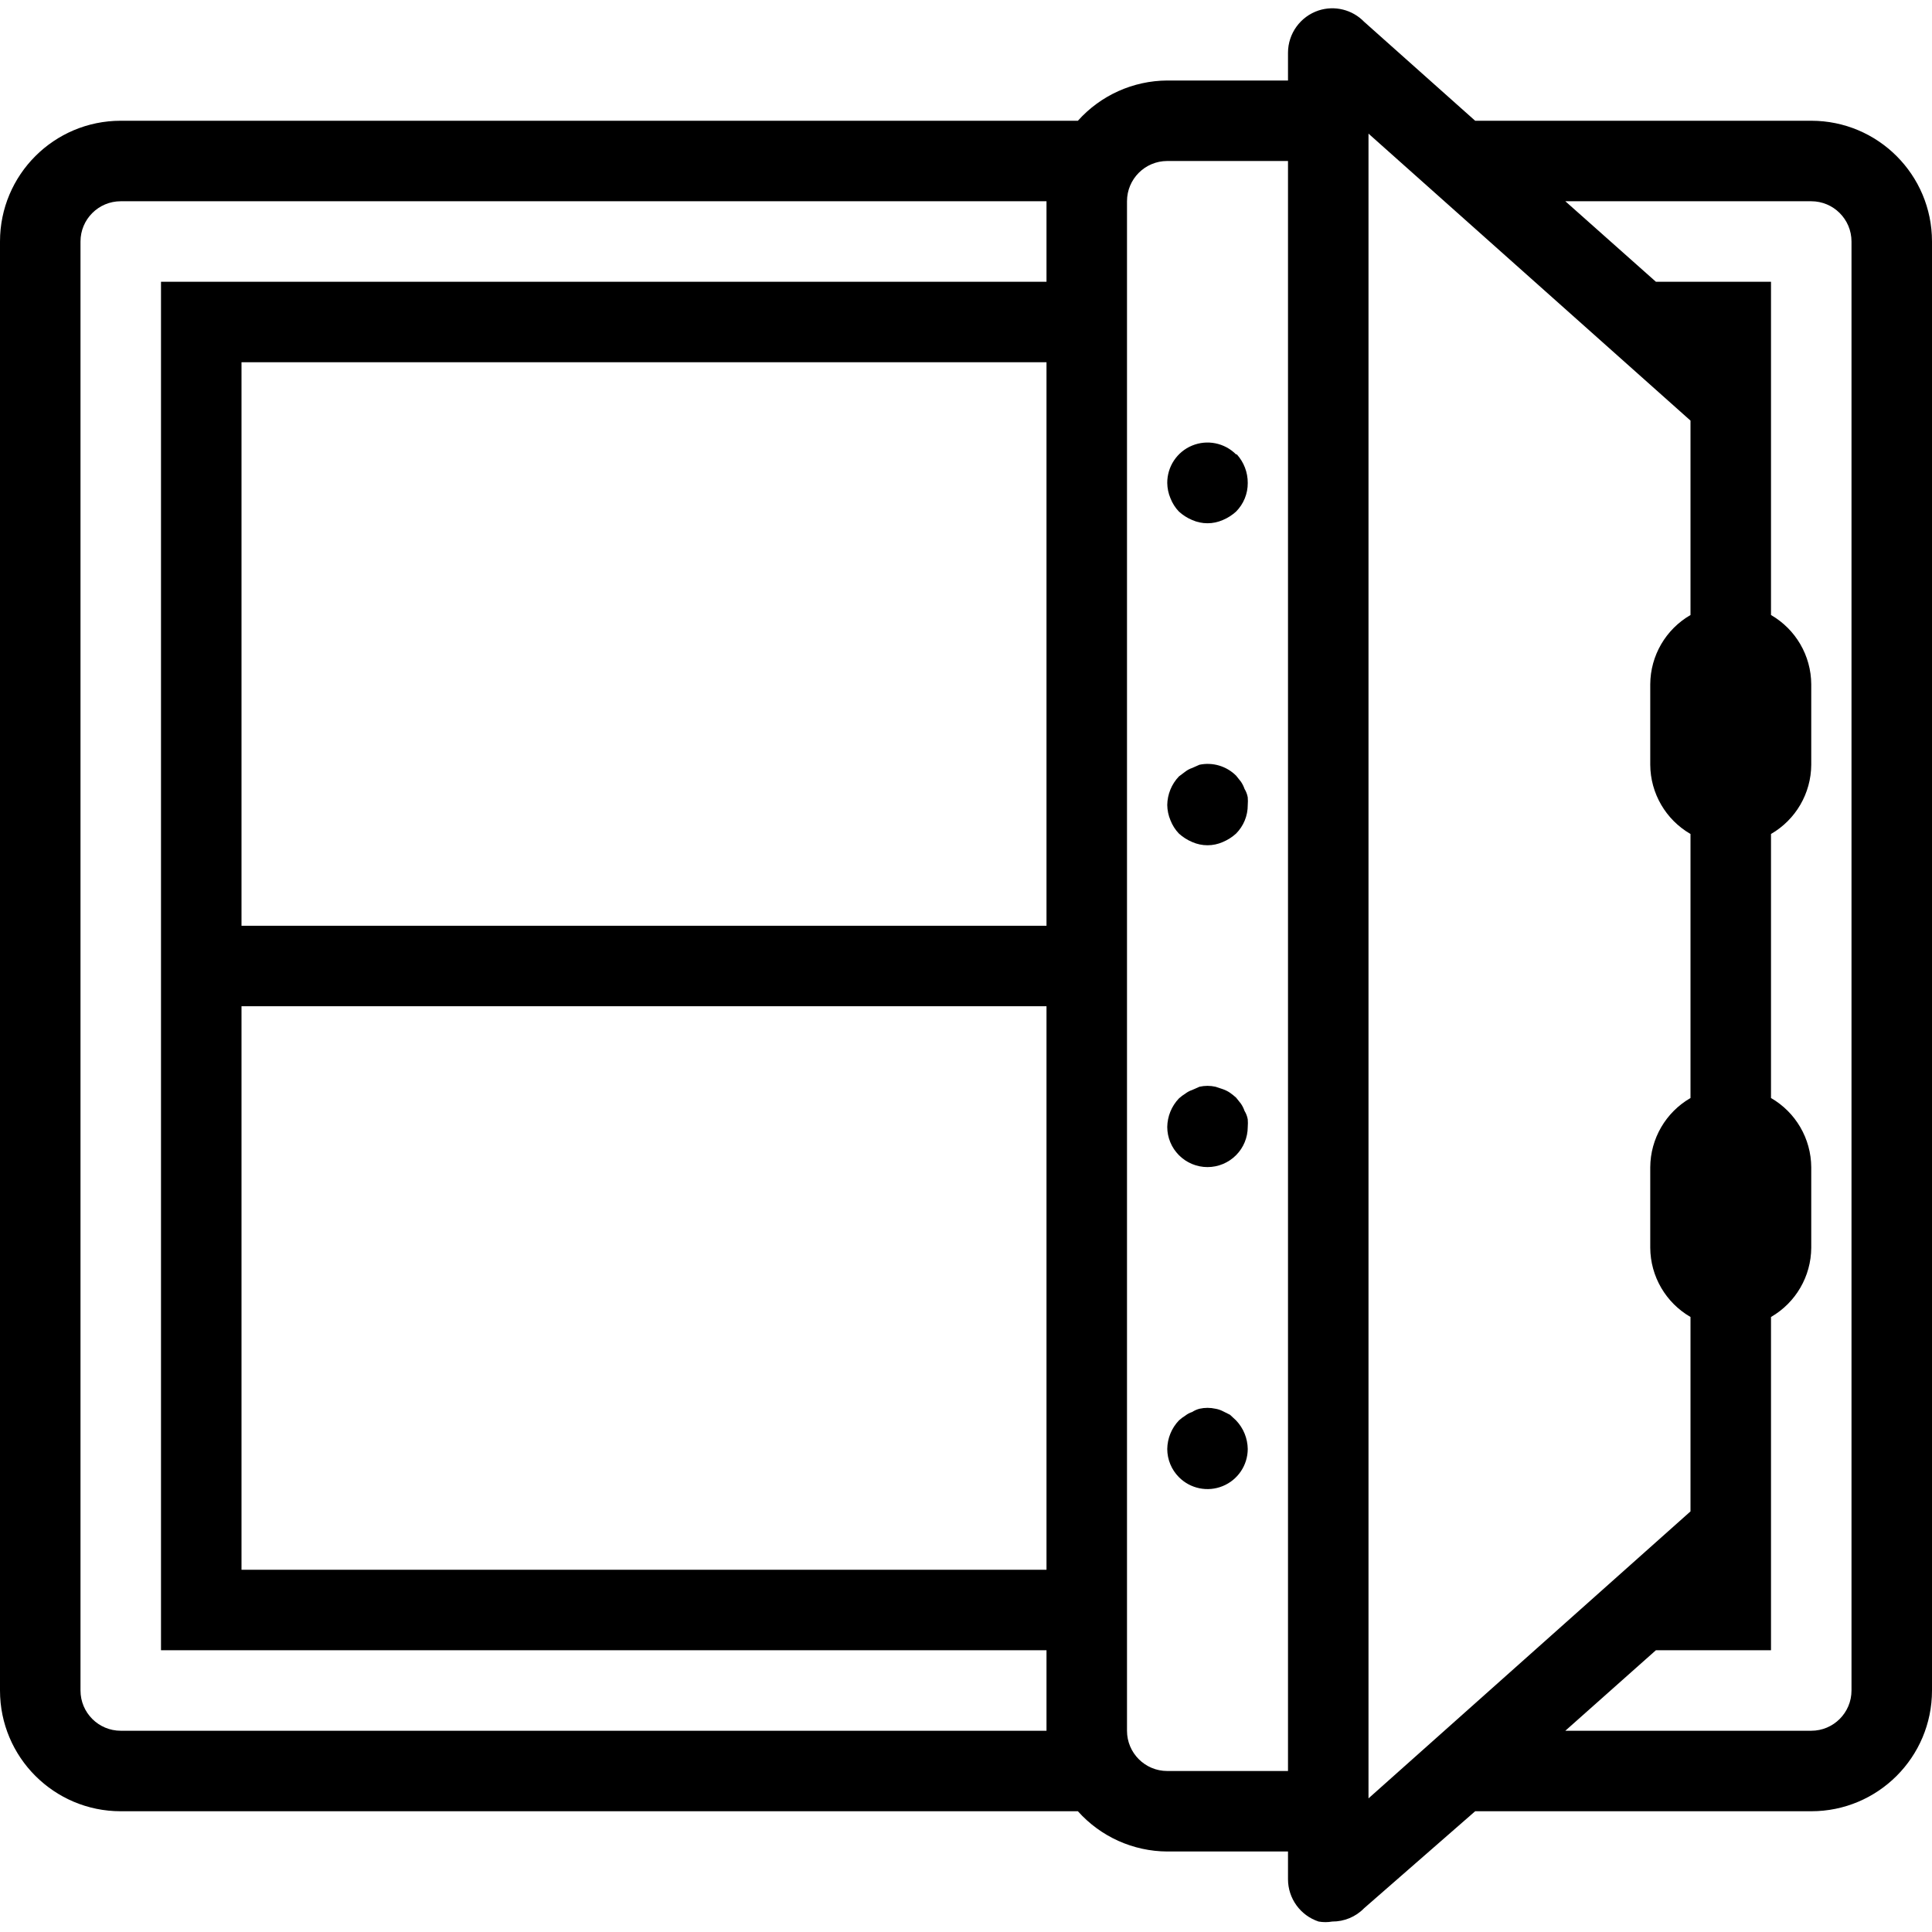 <svg width="48" height="48" viewBox="0 0 48 48" fill="none" xmlns="http://www.w3.org/2000/svg">
<path fill-rule="evenodd" clip-rule="evenodd" d="M45 3H36.65L33.89 0.54C33.598 0.239 33.159 0.13 32.76 0.26C32.307 0.41 32.001 0.833 32 1.31V2H29C28.152 2.005 27.345 2.368 26.78 3H3C1.343 3 0 4.343 0 6V42C0 43.657 1.343 45 3 45H26.78C27.345 45.632 28.152 45.996 29 46H32V46.69C32.001 47.167 32.307 47.59 32.76 47.74C32.873 47.76 32.987 47.76 33.1 47.74C33.397 47.742 33.683 47.623 33.89 47.41L36.65 45H45C46.657 45 48 43.657 48 42V6C48 4.343 46.657 3 45 3ZM3 43C2.448 43 2 42.552 2 42V6C2 5.448 2.448 5 3 5H26V7H4V41H26V43H3ZM26 23H6V9H26V23ZM6 25H26V39H6V25ZM29 44C28.448 44 28 43.552 28 43V5C28 4.448 28.448 4 29 4H32V44H29ZM34 3.32L42 10.45V15.28C41.385 15.635 41.004 16.29 41 17V19C41.004 19.71 41.385 20.365 42 20.72V27.28C41.385 27.635 41.004 28.29 41 29V31C41.004 31.71 41.385 32.365 42 32.72V37.55L34 44.68V3.32ZM46 42C46 42.552 45.552 43 45 43H38.89L41.14 41H44V32.72C44.615 32.365 44.996 31.71 45 31V29C44.996 28.29 44.615 27.635 44 27.28V20.72C44.615 20.365 44.996 19.71 45 19V17C44.996 16.29 44.615 15.635 44 15.28V7H41.14L38.89 5H45C45.552 5 46 5.448 46 6V42ZM30.71 35.29C30.893 35.482 30.996 35.735 31 36C30.998 36.405 30.753 36.768 30.379 36.921C30.005 37.075 29.575 36.987 29.29 36.7C29.105 36.514 29.001 36.263 29 36C29.004 35.735 29.107 35.482 29.29 35.29C29.339 35.245 29.393 35.205 29.45 35.17C29.501 35.13 29.559 35.1 29.62 35.08C29.675 35.044 29.736 35.017 29.8 35C29.932 34.97 30.068 34.97 30.2 35C30.263 35.011 30.323 35.031 30.38 35.06L30.56 35.15L30.71 35.29ZM31 27.81C31.005 27.873 31.005 27.937 31 28C30.999 28.262 30.895 28.514 30.71 28.7C30.522 28.889 30.267 28.996 30 28.996C29.733 28.996 29.478 28.889 29.29 28.7C29.105 28.514 29.001 28.262 29 28C29.004 27.735 29.107 27.482 29.29 27.29C29.339 27.245 29.393 27.205 29.45 27.17C29.501 27.131 29.559 27.1 29.62 27.08L29.8 27C29.932 26.97 30.068 26.97 30.2 27L30.38 27.06C30.444 27.082 30.504 27.112 30.56 27.15C30.612 27.187 30.663 27.227 30.71 27.27L30.83 27.42C30.868 27.476 30.898 27.536 30.92 27.6C30.96 27.665 30.987 27.736 31 27.81ZM31 19.81C31.005 19.873 31.005 19.937 31 20C31.002 20.266 30.897 20.521 30.71 20.71C30.613 20.798 30.501 20.869 30.38 20.92C30.138 21.027 29.862 21.027 29.62 20.92C29.499 20.869 29.387 20.798 29.29 20.71C29.199 20.615 29.128 20.503 29.08 20.38C29.029 20.26 29.002 20.131 29 20C29.004 19.735 29.107 19.482 29.29 19.29L29.45 19.17C29.501 19.131 29.559 19.1 29.62 19.08L29.8 19C30.129 18.931 30.471 19.033 30.71 19.27L30.83 19.42C30.868 19.476 30.898 19.536 30.92 19.6C30.96 19.665 30.987 19.736 31 19.81ZM30.73 11.29C30.905 11.485 31.002 11.738 31 12C31.002 12.266 30.897 12.521 30.71 12.71C30.613 12.798 30.501 12.87 30.38 12.92C30.138 13.027 29.862 13.027 29.62 12.92C29.499 12.87 29.387 12.798 29.29 12.71C29.199 12.615 29.128 12.503 29.08 12.38C29.029 12.26 29.002 12.131 29 12C28.998 11.594 29.241 11.226 29.616 11.071C29.992 10.915 30.424 11.002 30.71 11.29H30.73Z"  fill="currentColor"/>
</svg>
